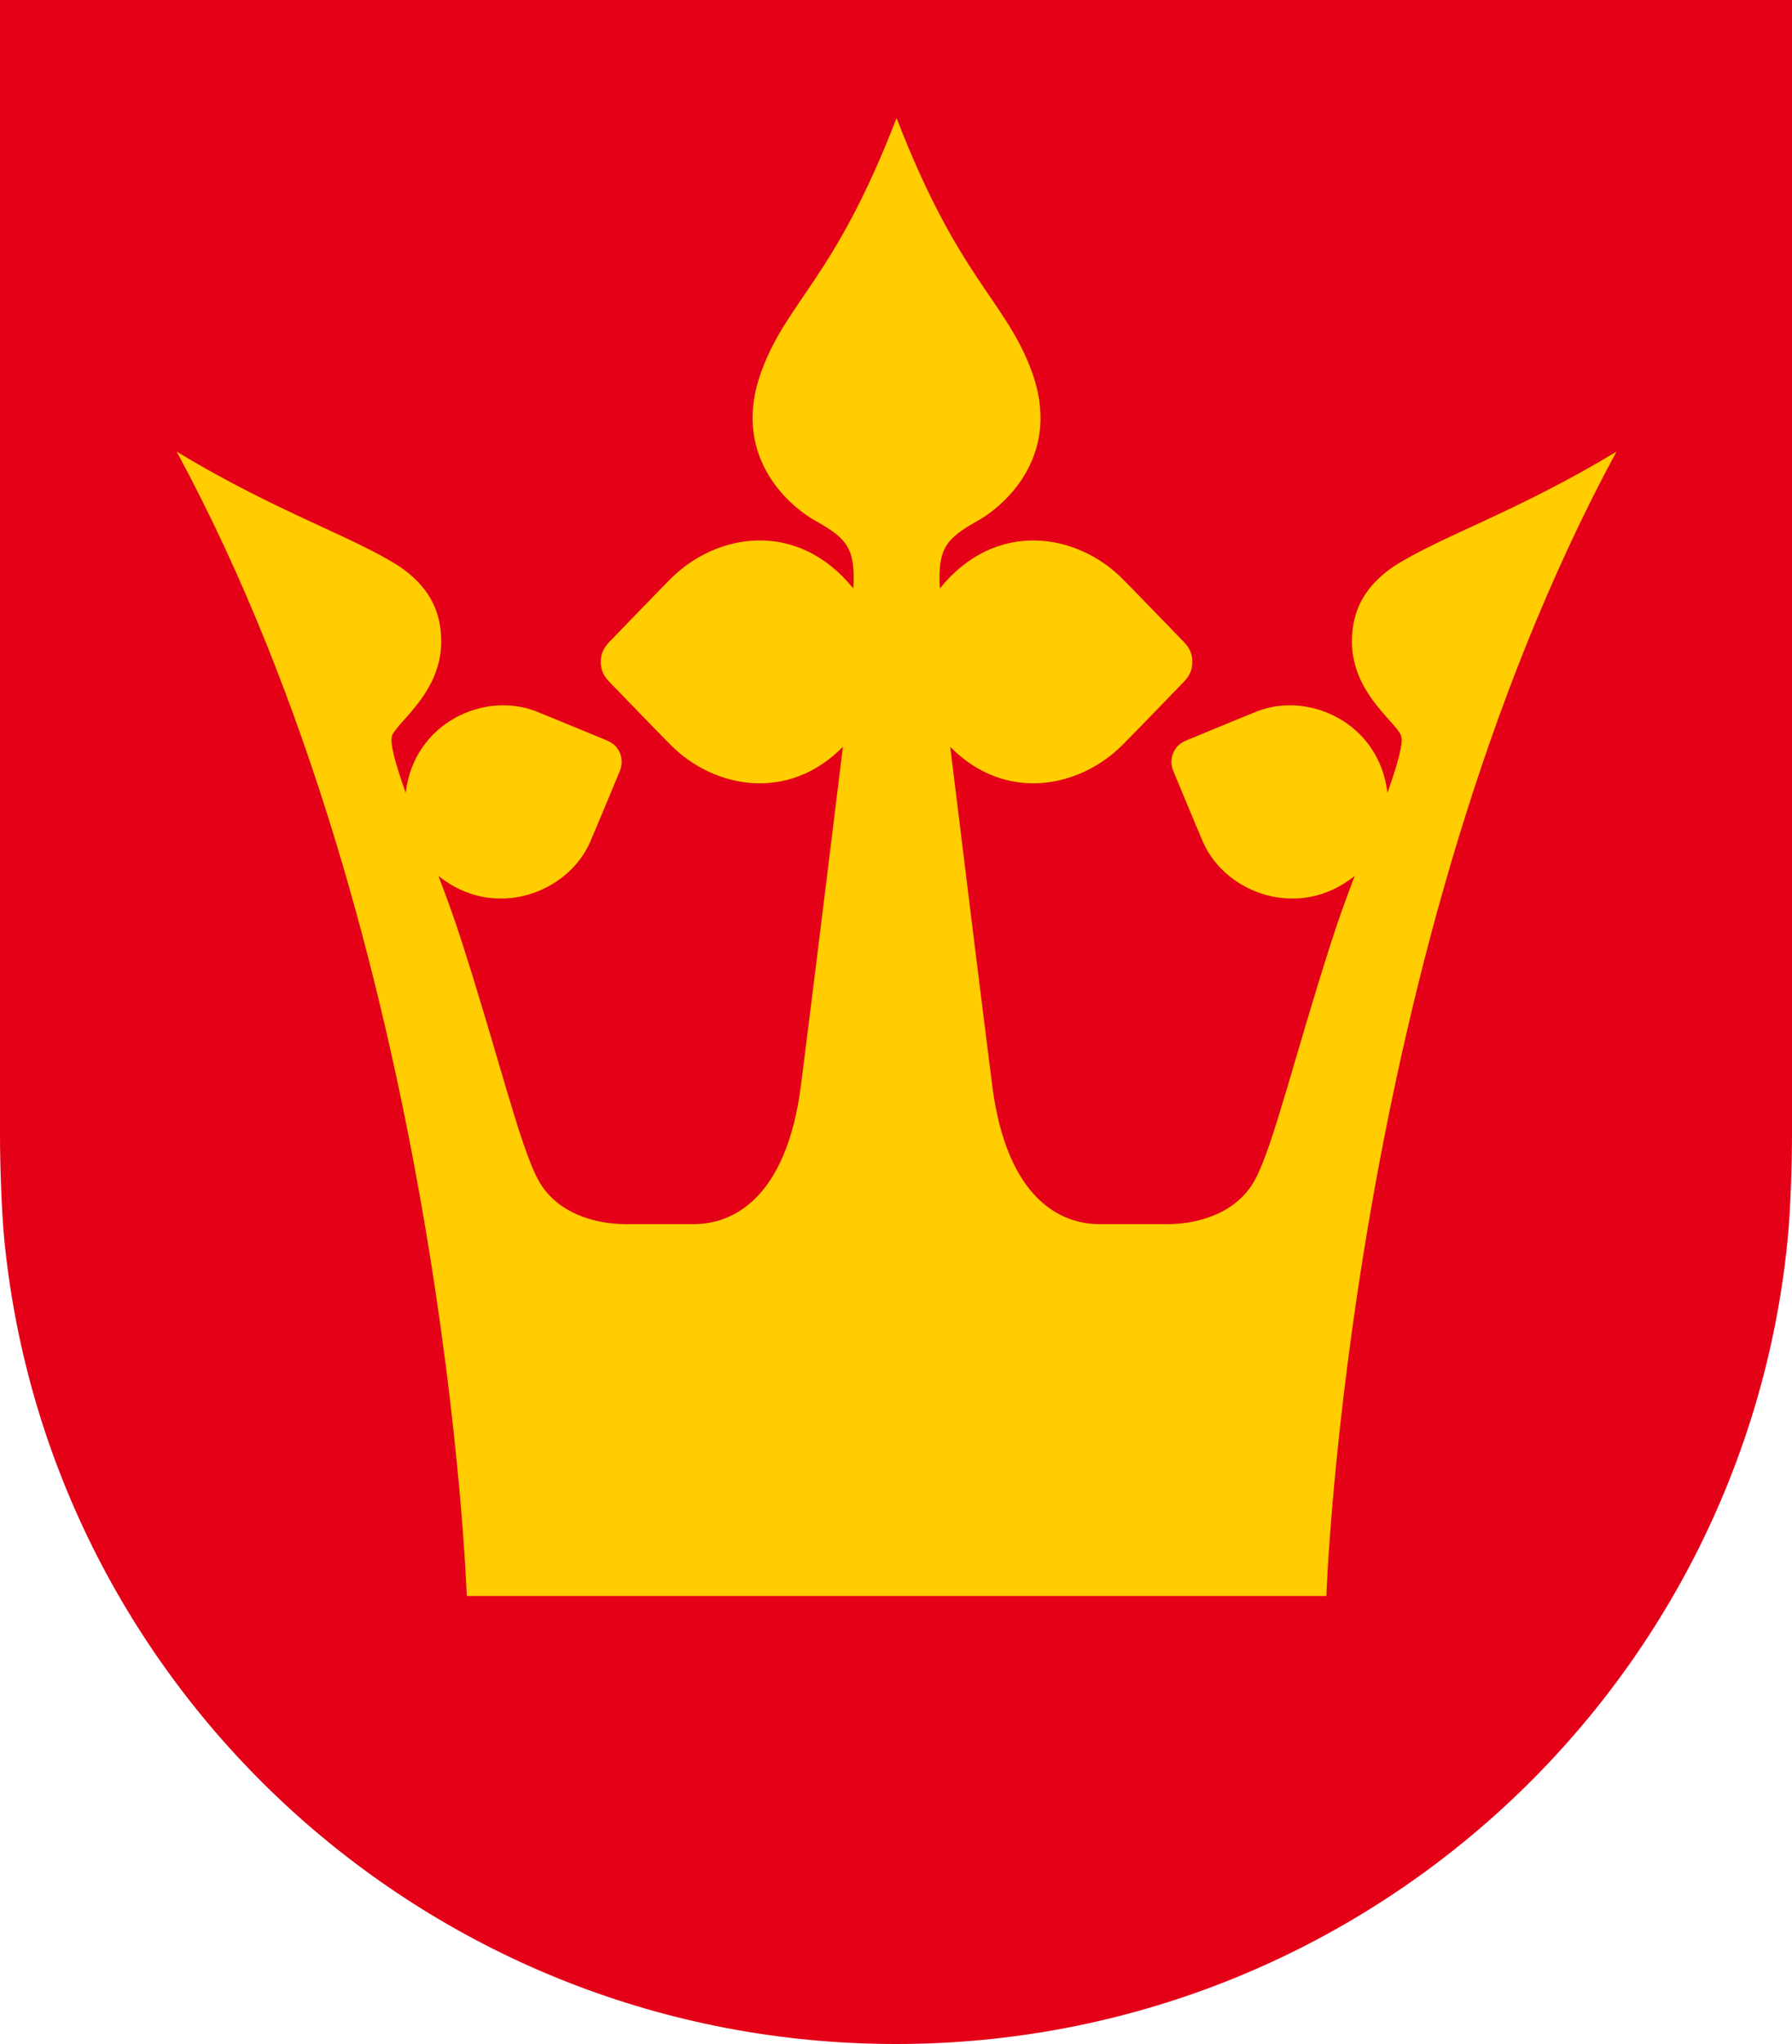 <svg xmlns="http://www.w3.org/2000/svg" fill="none" viewBox="0 0 400 456">
  <path fill="#E40017" d="M0 0v253.159c0 6.684.335 17.029.97 23.529C10.956 377.357 96.258 456 199.992 456s189.036-78.643 199.021-179.312c.652-6.517.987-16.861.987-23.529V0H0Z"/>
  <path fill="#FFCD00" d="M296.065 356.05s4.901-144.669 64.746-255.281c-22.496 13.569-39.138 18.817-49.743 25.618-6.088 4.178-9.299 9.392-9.299 16.745 0 11.196 9.4 17.614 10.905 20.822.703 1.487-.535 5.983-2.977 12.935-1.84-15.692-17.629-22.728-29.12-18.182-2.96 1.17-14.083 5.782-15.639 6.417-1.555.635-2.475 1.487-3.077 2.891-.552 1.42-.519 2.674.134 4.228.652 1.537 5.251 12.667 6.523 15.575 4.934 11.414 21.426 17.664 33.87 7.587-1.606 4.244-3.279 8.706-5.135 14.455-8.43 26.203-12.996 45.689-17.128 53.342-4.131 7.654-13.046 9.893-19.502 9.893h-15.237c-8.547 0-20.673-5.548-23.918-30.982-2.81-22.059-8.029-64.556-9.367-75.502 12.344 12.517 28.869 9.175 38.453-.418 2.609-2.606 12.294-12.65 13.648-14.037 1.355-1.387 1.941-2.741 1.941-4.495 0-1.755-.586-3.109-1.941-4.496-1.354-1.387-11.055-11.43-13.648-14.037-10.186-10.211-28.25-13.319-40.778 2.156-.485-8.941 1.405-11.13 8.33-15.024 7.075-3.977 18.733-15.307 12.26-33.205-5.804-16.06-16.291-20.572-30.241-56.718-13.949 36.146-24.436 40.659-30.24 56.718-6.49 17.898 5.168 29.228 12.26 33.205 6.925 3.894 8.831 6.1 8.33 15.024-12.528-15.475-30.592-12.383-40.778-2.156-2.609 2.607-12.294 12.65-13.648 14.037-1.355 1.387-1.941 2.741-1.941 4.496 0 1.754.586 3.108 1.941 4.495 1.354 1.387 11.055 11.431 13.648 14.037 9.567 9.609 26.092 12.935 38.453.418-1.338 10.946-6.557 53.443-9.367 75.502-3.245 25.451-15.371 30.982-23.918 30.982h-15.237c-6.456 0-15.371-2.239-19.503-9.893-4.131-7.653-8.697-27.139-17.127-53.342-1.84-5.732-3.529-10.211-5.135-14.455 12.444 10.077 28.936 3.827 33.87-7.587 1.271-2.925 5.871-14.038 6.523-15.575.653-1.537.686-2.808.134-4.228-.602-1.404-1.539-2.256-3.077-2.891-1.556-.635-12.679-5.247-15.639-6.417-11.491-4.546-27.28 2.49-29.12 18.182-2.442-6.969-3.68-11.448-2.977-12.935 1.505-3.208 10.905-9.626 10.905-20.822 0-7.353-3.195-12.567-9.3-16.745-10.604-6.801-27.246-12.049-49.742-25.618 59.845 110.612 64.746 255.281 64.746 255.281h191.879Z"/>
</svg>